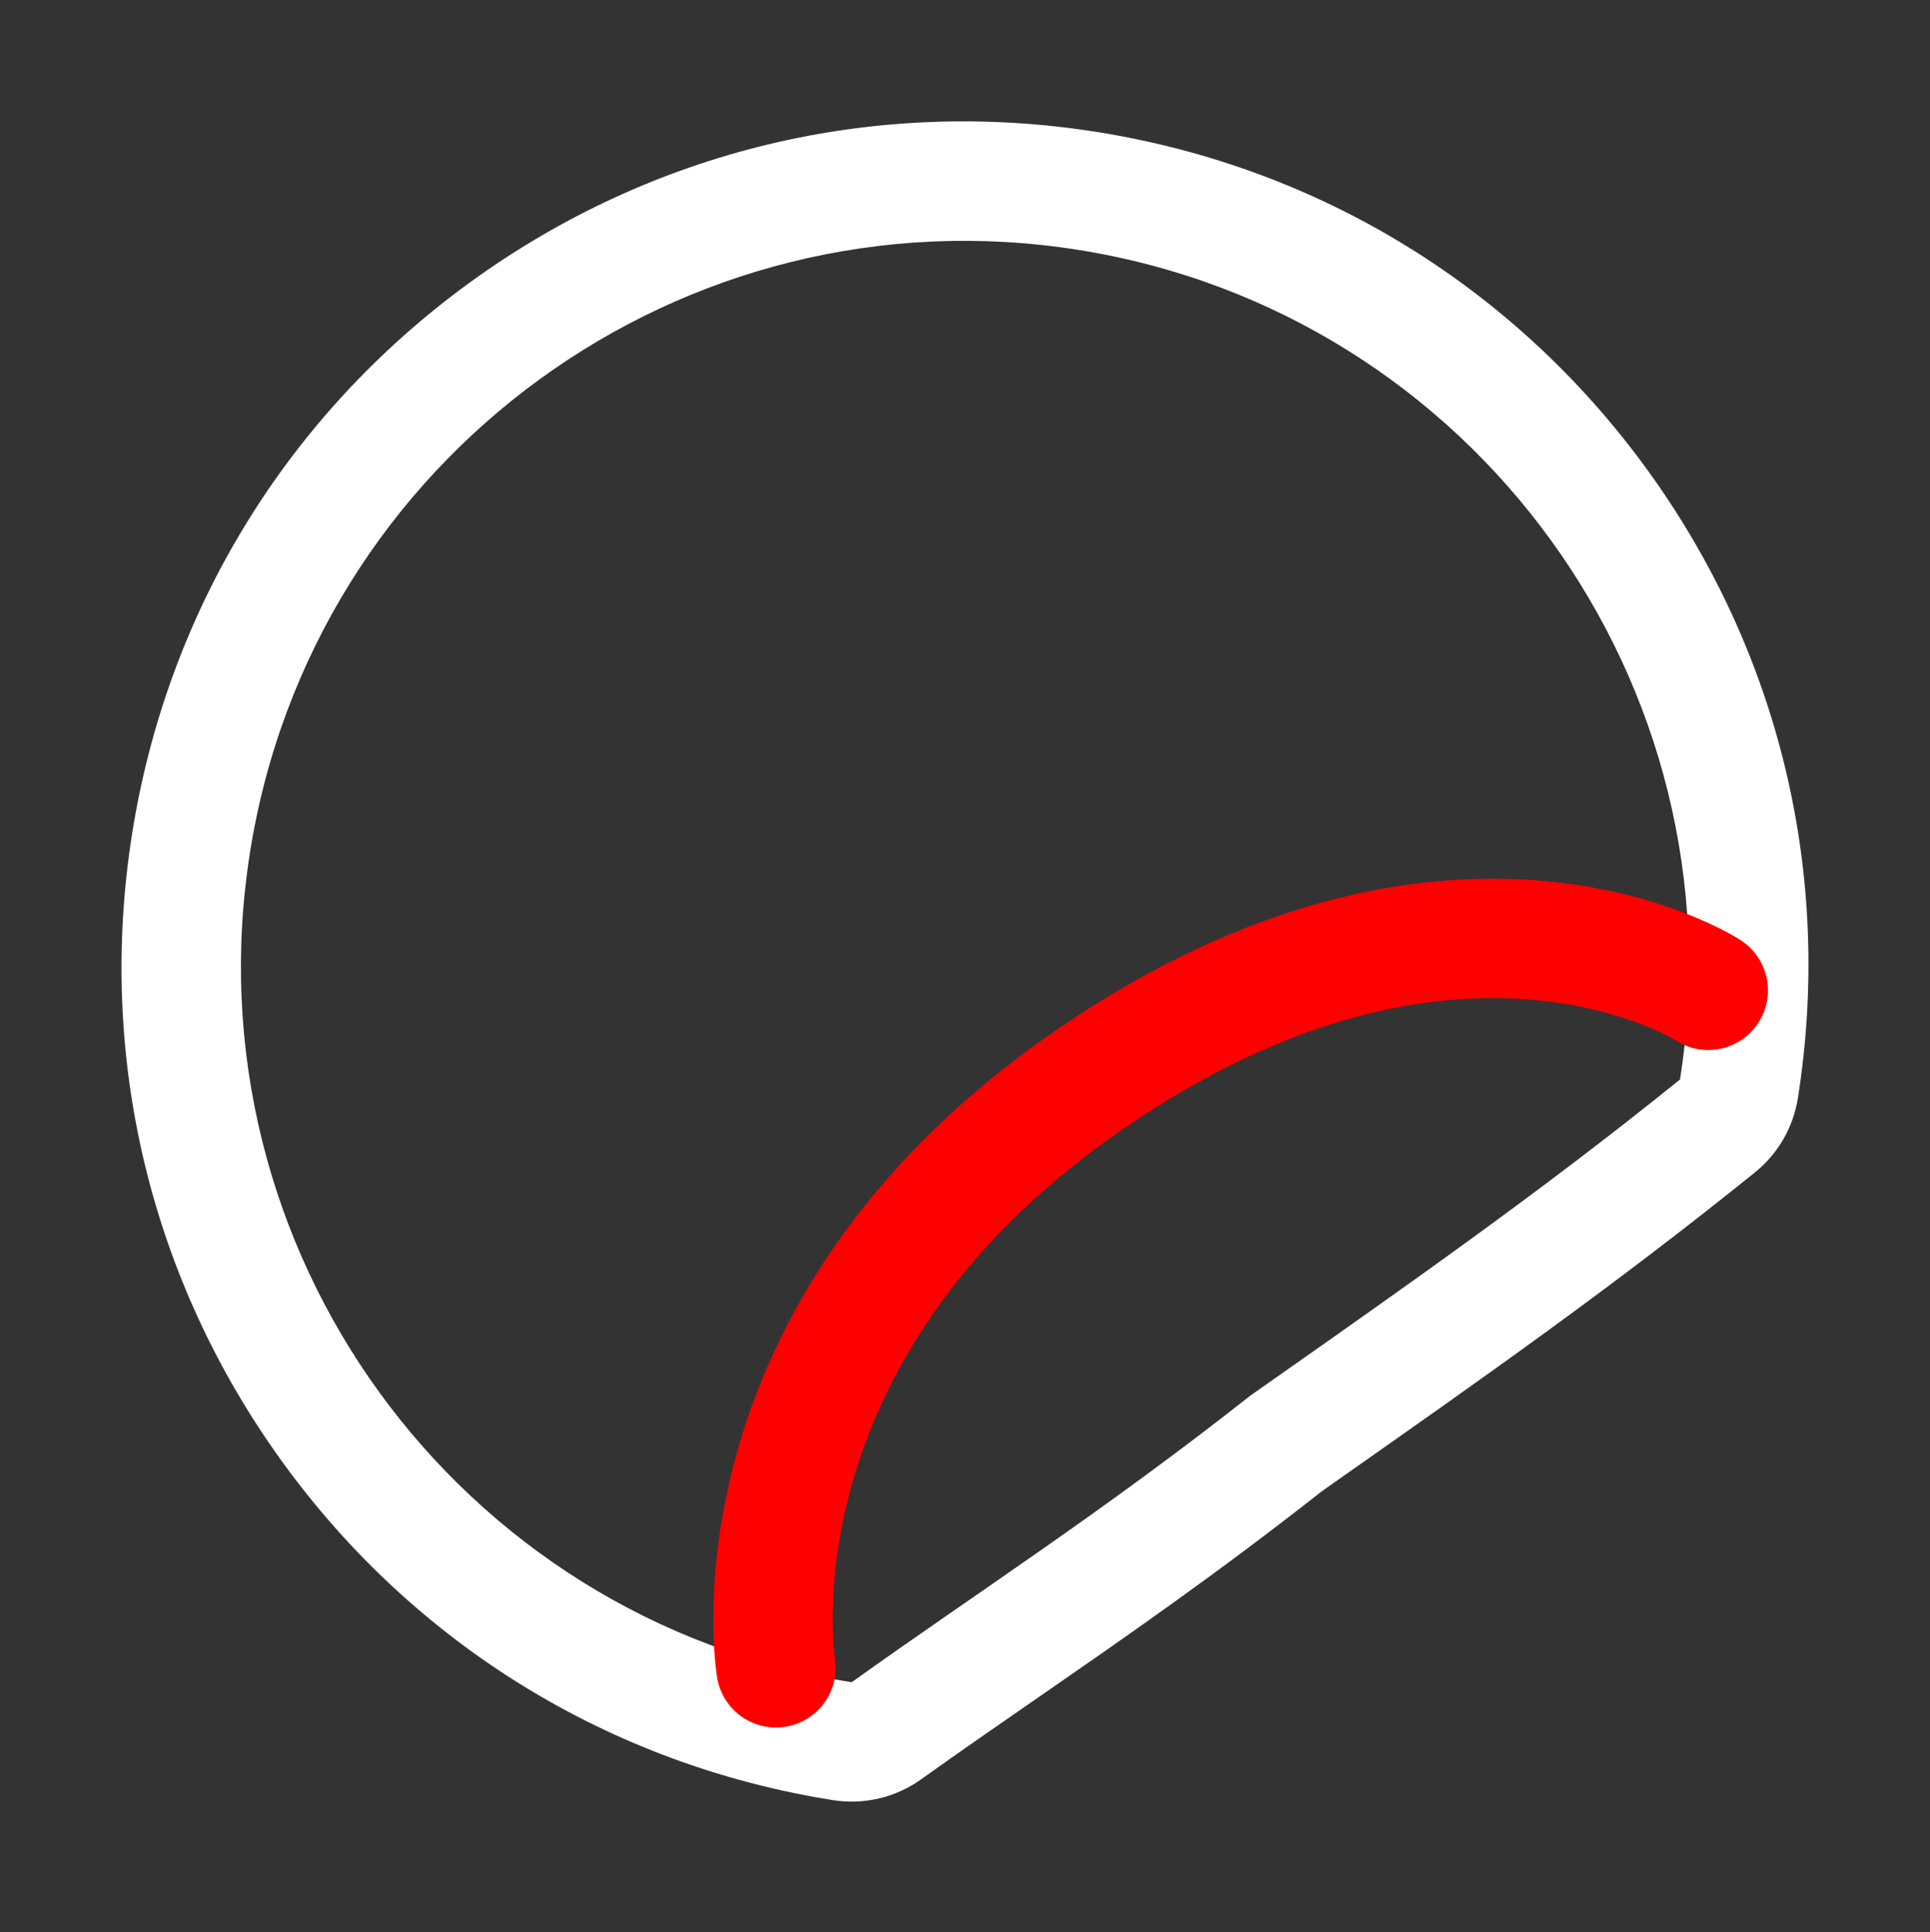 <svg xmlns="http://www.w3.org/2000/svg" width="32.34" height="32.367" viewBox="0 0 32.34 32.367">
  <rect x="0" y="0" width="32.34" height="32.367" fill="#333333" stroke="none"/>
  <g id="Group_731" data-name="Group 731" transform="translate(2.277 2.291)" >
    <g id="Path_17" data-name="Path 17" transform="translate(3.755 -0.082) rotate(9)" fill="none" stroke-linecap="round" stroke-linejoin="round">
      <path d="M12.2.07A12.145,12.145,0,0,1,24.33,12.22c-2.043,2.26-4.011,4.156-6.275,6.35-2.168,2.344-4.01,3.978-5.853,5.795A12.147,12.147,0,0,1,12.2.07Z" stroke="none"/>
      <path d="M 12.193 0.07 C 5.495 0.07 0.066 5.507 0.068 12.214 C 0.069 18.923 5.502 24.363 12.201 24.364 C 14.044 22.548 15.886 20.913 18.054 18.57 C 20.319 16.376 22.287 14.48 24.33 12.22 C 24.328 5.511 18.896 0.072 12.196 0.07 C 12.195 0.07 12.195 0.07 12.193 0.07 M 12.193 -1.93 L 12.196 -1.93 C 15.971 -1.929 19.52 -0.457 22.19 2.216 C 24.859 4.889 26.329 8.441 26.33 12.219 C 26.33 12.715 26.146 13.193 25.813 13.561 C 23.793 15.796 21.881 17.648 19.666 19.792 L 19.485 19.968 C 17.968 21.605 16.624 22.889 15.323 24.131 C 14.73 24.697 14.171 25.231 13.605 25.788 C 13.231 26.157 12.727 26.364 12.201 26.364 C 8.426 26.363 4.877 24.891 2.208 22.218 C -0.461 19.545 -1.931 15.993 -1.932 12.215 C -1.933 8.437 -0.464 4.885 2.203 2.214 C 4.871 -0.458 8.419 -1.93 12.193 -1.93 Z" stroke="none" fill="#fff"/>
    </g>
    <path id="Path_18" data-name="Path 18" d="M13.938.4S9.335-1.646,3.913,3.516.284,14.054.284,14.054" transform="translate(12.644 11.724) rotate(9)" fill="none" stroke="red" stroke-linecap="round" stroke-width="2"/>
    <rect id="Rectangle_204" data-name="Rectangle 204" width="27.74" height="27.742" transform="translate(0.022 0.022)" fill="none"/>
  </g>
</svg>
